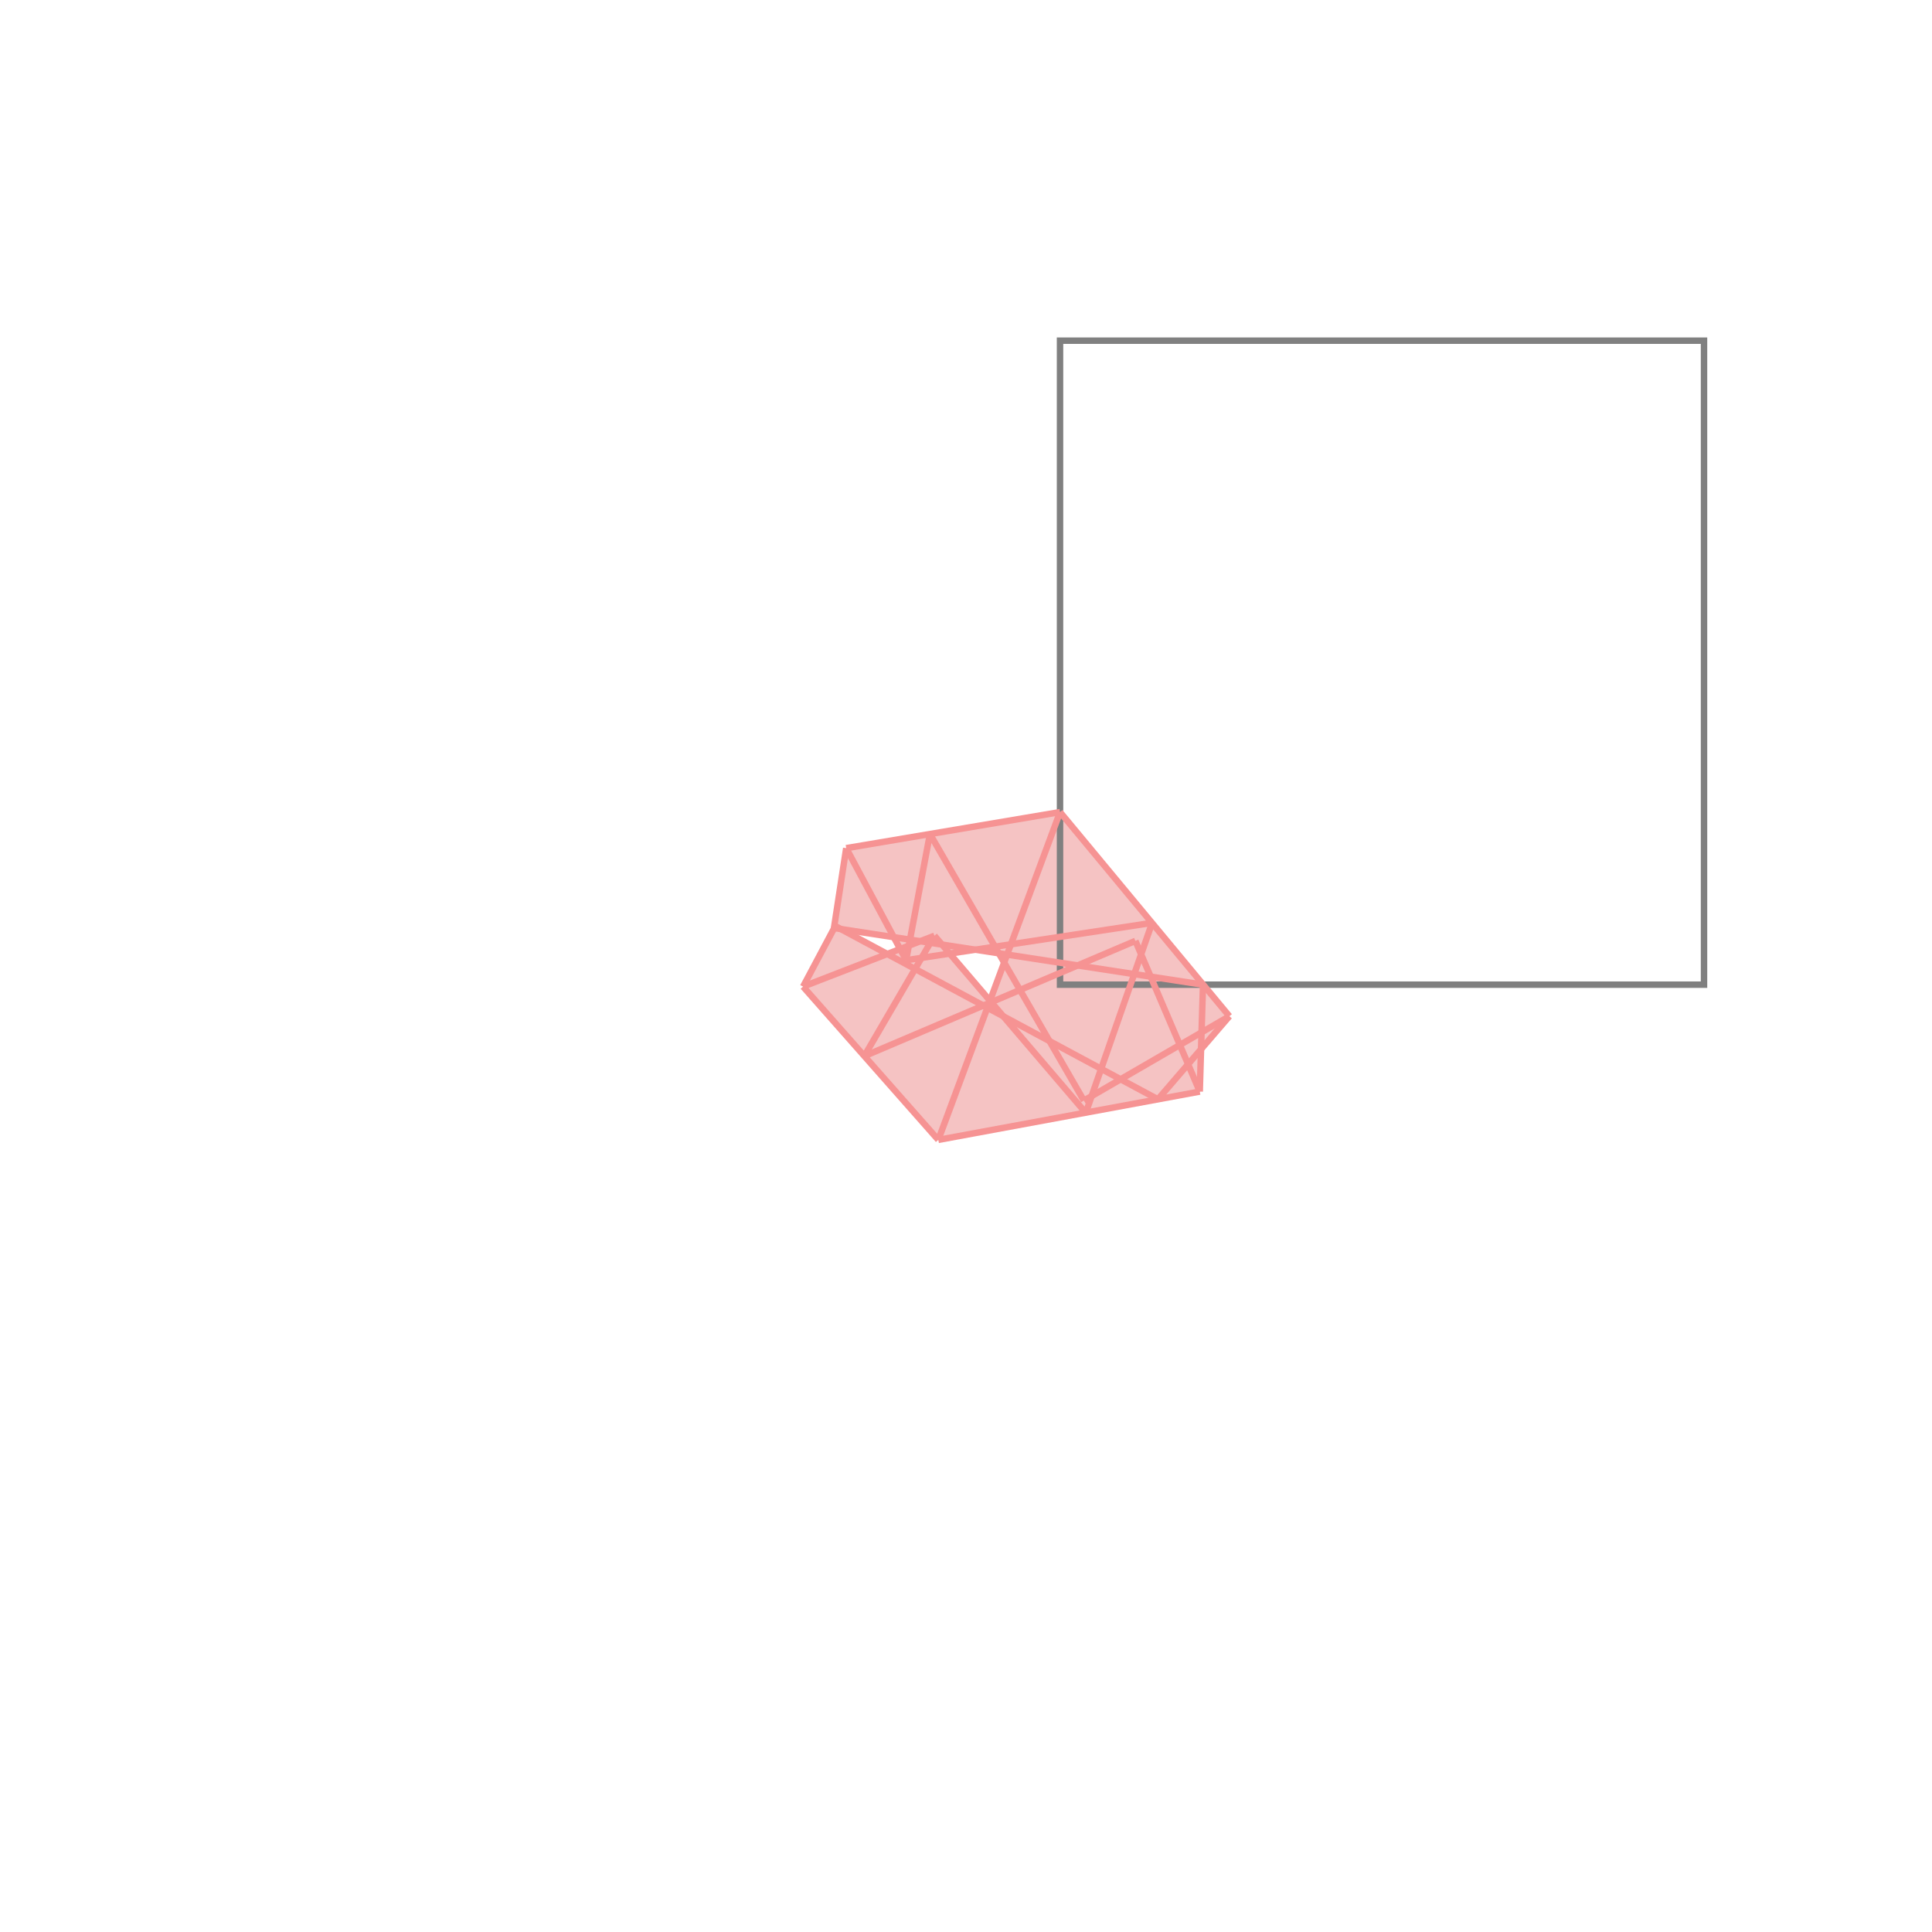 <svg xmlns="http://www.w3.org/2000/svg" viewBox="-1.5 -1.5 3 3">
<g transform="scale(1, -1)">
<path d="M-0.043 -0.27 L0.363 -0.195 L0.365 -0.129 L0.409 -0.078 L0.146 0.239 L-0.186 0.183 L-0.205 0.059 L-0.204 0.059 L-0.253 -0.032 z M0.037 -0.054 L-0.025 0.019 L0.016 0.025 L0.051 0.02 L0.059 0.005 z M-0.122 0.019 L-0.195 0.058 L-0.112 0.045 L-0.102 0.026 z " fill="rgb(245,195,195)" />
<path d="M0.146 -0.029 L1.146 -0.029 L1.146 0.971 L0.146 0.971  z" fill="none" stroke="rgb(128,128,128)" stroke-width="0.01" />
<line x1="-0.043" y1="-0.27" x2="-0.253" y2="-0.032" style="stroke:rgb(246,147,147);stroke-width:0.01" />
<line x1="-0.043" y1="-0.27" x2="0.363" y2="-0.195" style="stroke:rgb(246,147,147);stroke-width:0.01" />
<line x1="0.298" y1="-0.207" x2="0.409" y2="-0.078" style="stroke:rgb(246,147,147);stroke-width:0.01" />
<line x1="0.183" y1="-0.209" x2="0.409" y2="-0.078" style="stroke:rgb(246,147,147);stroke-width:0.01" />
<line x1="-0.093" y1="0.009" x2="-0.186" y2="0.183" style="stroke:rgb(246,147,147);stroke-width:0.01" />
<line x1="0.298" y1="-0.207" x2="-0.203" y2="0.062" style="stroke:rgb(246,147,147);stroke-width:0.01" />
<line x1="0.186" y1="-0.228" x2="-0.049" y2="0.047" style="stroke:rgb(246,147,147);stroke-width:0.01" />
<line x1="0.186" y1="-0.228" x2="0.289" y2="0.067" style="stroke:rgb(246,147,147);stroke-width:0.01" />
<line x1="0.183" y1="-0.209" x2="-0.056" y2="0.205" style="stroke:rgb(246,147,147);stroke-width:0.01" />
<line x1="0.363" y1="-0.195" x2="0.368" y2="-0.029" style="stroke:rgb(246,147,147);stroke-width:0.01" />
<line x1="-0.158" y1="-0.14" x2="0.263" y2="0.039" style="stroke:rgb(246,147,147);stroke-width:0.01" />
<line x1="-0.043" y1="-0.27" x2="0.146" y2="0.239" style="stroke:rgb(246,147,147);stroke-width:0.01" />
<line x1="0.368" y1="-0.029" x2="-0.205" y2="0.059" style="stroke:rgb(246,147,147);stroke-width:0.01" />
<line x1="-0.093" y1="0.009" x2="-0.056" y2="0.205" style="stroke:rgb(246,147,147);stroke-width:0.01" />
<line x1="0.363" y1="-0.195" x2="0.263" y2="0.039" style="stroke:rgb(246,147,147);stroke-width:0.01" />
<line x1="-0.205" y1="0.059" x2="-0.186" y2="0.183" style="stroke:rgb(246,147,147);stroke-width:0.01" />
<line x1="-0.093" y1="0.009" x2="0.289" y2="0.067" style="stroke:rgb(246,147,147);stroke-width:0.01" />
<line x1="-0.158" y1="-0.14" x2="-0.049" y2="0.047" style="stroke:rgb(246,147,147);stroke-width:0.01" />
<line x1="0.409" y1="-0.078" x2="0.146" y2="0.239" style="stroke:rgb(246,147,147);stroke-width:0.01" />
<line x1="-0.253" y1="-0.032" x2="-0.049" y2="0.047" style="stroke:rgb(246,147,147);stroke-width:0.01" />
<line x1="-0.253" y1="-0.032" x2="-0.203" y2="0.062" style="stroke:rgb(246,147,147);stroke-width:0.01" />
<line x1="-0.186" y1="0.183" x2="0.146" y2="0.239" style="stroke:rgb(246,147,147);stroke-width:0.01" />
</g>
</svg>
